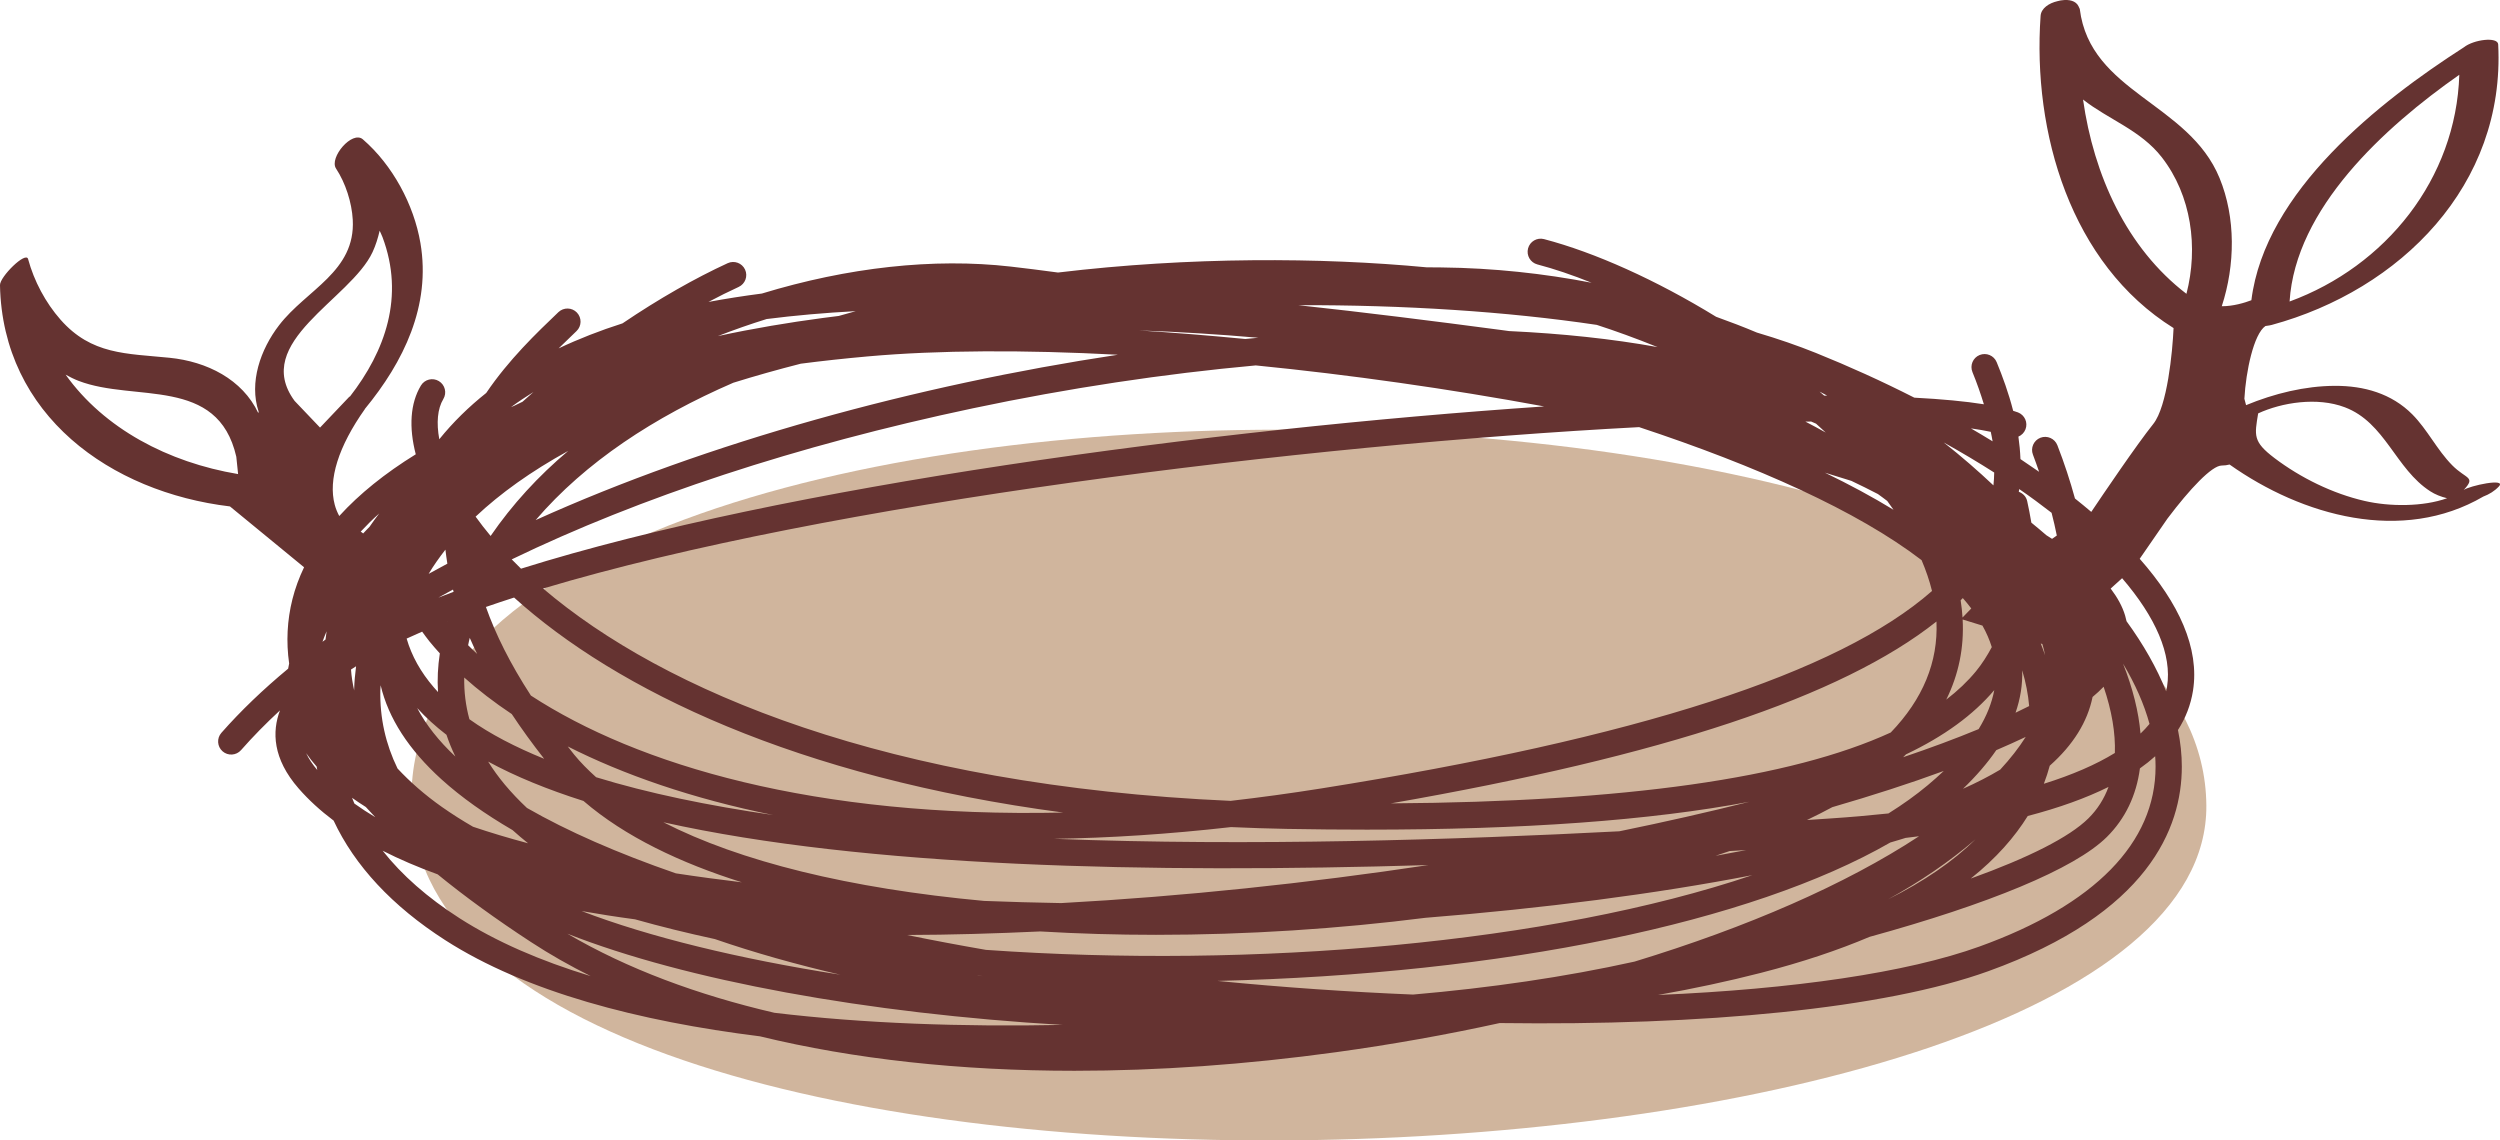 <svg version="1.1" id="图层_1" x="0px" y="0px" width="208.668px" height="95.189px" viewBox="0 0 208.668 95.189" enable-background="new 0 0 208.668 95.189" xml:space="preserve" xmlns="http://www.w3.org/2000/svg" xmlns:xlink="http://www.w3.org/1999/xlink" xmlns:xml="http://www.w3.org/XML/1998/namespace">
  <g>
    <path fill="#D0B59D" d="M184.158,67.238c0.245,34.59-148.521,39.845-149.812,0.025C32.95,24.136,183.872,26.69,184.158,67.238z" class="color c1"/>
    <path fill="#653331" d="M205.639,40.898c1.045-1.131,0.203-0.885-0.959-2.062c-1.273-1.288-2.061-2.968-3.328-4.246
		c-1.737-1.749-4.043-2.394-6.461-2.385c-2.5,0.008-5.066,0.64-7.418,1.612c-0.051-0.213-0.101-0.403-0.141-0.535
		c0.125-2.289,0.779-5.4,1.756-6.069c0.247-0.03,0.459-0.072,0.523-0.091c10.734-2.923,19.509-11.665,18.906-23.416
		c-0.033-0.657-2.039-0.417-2.875,0.249c-6.98,4.481-16.594,11.992-17.726,21.104c-0.558,0.213-1.509,0.504-2.471,0.502
		c1.123-3.437,1.175-7.391-0.185-10.699c-2.584-6.303-10.795-7.126-11.666-14.101c-0.009-0.066-0.052-0.104-0.072-0.159
		c-0.014-0.029-0.021-0.059-0.037-0.085c-0.215-0.442-0.778-0.583-1.393-0.492c-0.039,0.004-0.074,0.01-0.113,0.015
		c-0.082,0.018-0.161,0.03-0.243,0.057c-0.714,0.162-1.368,0.593-1.414,1.228c-0.688,9.735,2.509,20.705,11.099,26.058
		c-0.089,1.997-0.521,6.536-1.695,8.005c-1.41,1.765-4.207,5.899-5.174,7.339c-0.441-0.375-0.896-0.748-1.361-1.119
		c-0.398-1.453-0.881-2.934-1.469-4.447c-0.22-0.563-0.854-0.839-1.414-0.623c-0.563,0.219-0.842,0.853-0.623,1.415
		c0.187,0.481,0.346,0.954,0.513,1.428c-0.511-0.355-1.028-0.71-1.556-1.061c-0.025-0.637-0.084-1.265-0.172-1.877
		c0.262-0.112,0.481-0.323,0.592-0.61c0.217-0.563-0.064-1.194-0.629-1.411c-0.121-0.046-0.265-0.089-0.4-0.133
		c-0.381-1.493-0.885-2.867-1.377-4.061c-0.229-0.558-0.868-0.822-1.426-0.595c-0.56,0.23-0.824,0.869-0.594,1.428
		c0.385,0.936,0.688,1.819,0.953,2.683c-1.557-0.248-3.502-0.432-5.807-0.552c-2.691-1.369-5.461-2.624-8.217-3.734
		c-1.512-0.609-3.155-1.176-4.918-1.698c-1.11-0.468-2.252-0.903-3.41-1.32c-5.014-3.077-10.143-5.376-14.363-6.482
		c-0.582-0.154-1.182,0.196-1.333,0.78c-0.153,0.584,0.196,1.181,0.78,1.334c1.404,0.368,2.929,0.884,4.525,1.528
		c-3.98-0.767-8.16-1.229-12.539-1.277c-0.412-0.004-0.819-0.008-1.236-0.01c-8.844-0.836-19.763-0.885-30.764,0.435
		c-1.436-0.195-2.758-0.36-3.944-0.496c-6.445-0.737-13.608,0.067-20.772,2.25c-1.526,0.197-3.012,0.431-4.458,0.7
		c0.856-0.454,1.698-0.874,2.518-1.25c0.549-0.252,0.789-0.901,0.537-1.449c-0.252-0.547-0.9-0.787-1.449-0.536
		c-2.719,1.25-5.731,2.961-8.78,5.024c-1.884,0.602-3.665,1.297-5.334,2.09c0.513-0.507,1.017-0.99,1.494-1.445
		c0.437-0.417,0.452-1.107,0.035-1.545c-0.418-0.438-1.108-0.451-1.545-0.036c-1.837,1.755-4.141,3.962-6.026,6.746
		c-1.455,1.157-2.768,2.438-3.917,3.863c-0.25-1.369-0.152-2.543,0.336-3.354c0.312-0.518,0.146-1.188-0.372-1.5
		c-0.514-0.313-1.188-0.146-1.499,0.373c-0.89,1.477-1.016,3.472-0.429,5.737c-2.564,1.584-4.709,3.309-6.386,5.152
		c-0.147-0.28-0.282-0.583-0.376-0.938c-0.562-2.102,0.307-4.866,2.517-7.991l-0.006-0.005c3.237-3.931,5.532-8.621,4.64-13.854
		c-0.547-3.204-2.323-6.508-4.806-8.654c-0.887-0.766-2.835,1.533-2.238,2.438c0.797,1.209,1.317,2.838,1.396,4.272
		c0.239,4.333-3.856,5.827-6.149,8.806c-1.557,2.023-2.517,4.777-1.708,7.212l-0.027,0.121c-1.321-2.818-4.294-4.305-7.414-4.617
		c-3.612-0.361-6.505-0.246-9.09-3.176c-1.256-1.424-2.215-3.231-2.711-5.063c-0.182-0.677-2.361,1.481-2.346,2.175
		C0.215,34.672,9.242,41.081,19.194,42.27l6.186,5.078c-0.417,0.87-0.745,1.761-0.973,2.67c-0.44,1.76-0.53,3.549-0.273,5.363
		c-0.029,0.144-0.058,0.287-0.084,0.431c-2.079,1.723-3.945,3.509-5.572,5.356c-0.398,0.453-0.354,1.144,0.099,1.542
		c0.45,0.397,1.142,0.354,1.542-0.099c0.986-1.121,2.072-2.229,3.249-3.316c-0.661,1.759-0.624,4.019,1.562,6.521
		c0.834,0.955,1.81,1.846,2.916,2.677c1.753,3.753,4.881,7.132,9.322,9.983c6.74,4.325,16.157,6.764,26.267,8.024
		c7.814,1.902,16.672,2.876,26.249,2.875c6.944,0,14.271-0.512,21.844-1.553c4.667-0.643,9.235-1.461,13.644-2.43
		c17.012,0.233,32.116-1.199,40.795-4.332c13.35-4.817,16.146-11.943,16.143-17.073c0-1.005-0.109-2.024-0.321-3.056
		c0.647-1.013,1.065-2.103,1.252-3.267c0.569-3.572-1.2-7.348-4.446-11.024l2.315-3.353c1.877-2.489,3.71-4.43,4.528-4.43
		c0.246,0,0.463-0.033,0.658-0.085c6.084,4.308,14.414,6.621,21.178,2.675c0.494-0.187,0.945-0.461,1.3-0.844
		C209.251,39.865,206.114,40.549,205.639,40.898z M205.271,6.242c-0.27,8.688-6.139,15.98-14.166,18.925
		C191.59,17.403,199.001,10.629,205.271,6.242z M5.478,31.274c0.35,0.191,0.708,0.371,1.082,0.516
		c4.682,1.802,11.622-0.432,13.164,6.334c0.049,0.482,0.1,0.963,0.149,1.446C14.039,38.593,8.696,35.778,5.478,31.274z
		 M31.098,21.039c0.268-0.577,0.449-1.177,0.591-1.784c0.075,0.179,0.169,0.354,0.236,0.535c1.861,4.948,0.24,9.508-2.727,13.322
		l-0.021-0.018l-2.465,2.595c-0.708-0.742-1.416-1.483-2.123-2.227C20.969,28.547,29.257,24.999,31.098,21.039z M81.554,81.409
		c0.043,0.003,0.083,0.006,0.126,0.009c0.123,0.021,0.246,0.043,0.37,0.064C81.885,81.458,81.719,81.433,81.554,81.409z
		 M82.293,79.283c-2.257-0.391-4.458-0.806-6.595-1.243c3.64-0.008,7.369-0.122,11.13-0.295c3.19,0.188,6.419,0.283,9.661,0.283
		c7.603,0,15.245-0.503,22.493-1.422c9.849-0.786,19.193-1.993,27.279-3.559C129.415,78.736,104.679,80.864,82.293,79.283z
		 M35.235,52.722c0.198,0.27,0.387,0.537,0.606,0.809c0.272,0.336,0.566,0.671,0.87,1.006c-0.164,1.092-0.222,2.168-0.151,3.226
		c-0.123-0.134-0.243-0.267-0.359-0.401c-1.089-1.268-1.841-2.614-2.26-4.061C34.357,53.106,34.795,52.914,35.235,52.722z
		 M170.696,54.693c-0.109-0.328-0.231-0.654-0.361-0.98l0.136,0.042C170.563,54.066,170.641,54.379,170.696,54.693z M47.918,62.979
		c-0.186-0.229-0.351-0.449-0.53-0.675c4.64,2.347,10.356,4.346,17.149,5.724c-5.445-0.789-10.45-1.822-14.781-3.155
		C49.077,64.261,48.45,63.634,47.918,62.979z M119.223,72.205c-10.018,1.51-20.473,2.619-30.651,3.173
		c-2.165-0.035-4.308-0.101-6.436-0.181c-11.261-1.04-20.395-3.302-26.767-6.566C72.232,72.39,95.874,72.91,119.223,72.205z
		 M159.087,62.965c3.173-1.507,5.617-3.292,7.37-5.363c-0.203,1.074-0.633,2.16-1.305,3.254c-1.922,0.796-4.03,1.58-6.301,2.347
		C158.932,63.123,159.008,63.044,159.087,62.965z M163.816,51.707l1.654,0.51c0.332,0.594,0.592,1.191,0.779,1.796
		c-0.375,0.702-0.8,1.382-1.324,2.021c-0.688,0.837-1.518,1.623-2.477,2.363C163.486,56.293,163.943,54.059,163.816,51.707z
		 M166.624,62.613c0.854-0.366,1.677-0.735,2.457-1.105c-0.569,0.903-1.28,1.814-2.13,2.732c-0.926,0.555-1.96,1.086-3.107,1.599
		C164.958,64.767,165.885,63.692,166.624,62.613z M168.232,59.489c0.408-1.179,0.594-2.358,0.555-3.539
		c0.303,1.006,0.498,2.003,0.581,2.983C169.001,59.119,168.622,59.304,168.232,59.489z M163.807,51.542
		c-0.031-0.476-0.08-0.955-0.158-1.439c0.062-0.061,0.121-0.12,0.182-0.182c0.25,0.287,0.486,0.575,0.706,0.865L163.807,51.542z
		 M161.631,51.877c0.149,3.369-1.128,6.472-3.814,9.262c-8.35,3.833-22.153,5.785-41.725,5.917
		C138.866,63.085,153.705,58.158,161.631,51.877z M107.428,69.186c2.289,0.042,4.508,0.062,6.659,0.062
		c13.075,0,23.65-0.765,31.941-2.329c-3.449,0.867-7.085,1.692-10.864,2.466c-13.572,0.705-30.801,1.263-47.201,0.628
		c4.637-0.069,9.567-0.385,14.788-0.978C104.286,69.102,105.838,69.158,107.428,69.186z M44.313,58.057
		c-1.734-2.666-2.952-5.123-3.755-7.396c0.761-0.265,1.546-0.526,2.352-0.785c8.553,7.718,23.576,14.989,45.832,17.946
		C67.964,68.28,53.197,63.844,44.313,58.057z M37.861,49.398c-0.429,0.161-0.859,0.322-1.274,0.485
		c0.401-0.228,0.814-0.449,1.223-0.674C37.826,49.272,37.844,49.336,37.861,49.398z M39.208,53.24
		c0.19,0.44,0.402,0.891,0.621,1.343c-0.26-0.242-0.514-0.484-0.756-0.729C39.117,53.648,39.154,53.445,39.208,53.24z M37.34,47.048
		c-0.523,0.281-1.049,0.563-1.562,0.85c0.407-0.688,0.886-1.357,1.4-2.021C37.221,46.26,37.276,46.651,37.34,47.048z M37.327,51.851
		c-0.002,0.006-0.003,0.012-0.005,0.018c-0.003-0.004-0.005-0.008-0.009-0.012C37.318,51.855,37.322,51.853,37.327,51.851z
		 M37.266,61.332c0.205,0.611,0.452,1.217,0.742,1.814c-1.399-1.316-2.462-2.666-3.187-4.047
		C35.535,59.885,36.352,60.629,37.266,61.332z M38.747,56.551c1.166,1.042,2.487,2.063,3.969,3.05c0.8,1.208,1.7,2.453,2.704,3.734
		c-2.393-0.973-4.505-2.063-6.24-3.303C38.869,58.9,38.728,57.738,38.747,56.551z M48.701,66.853
		c3.461,2.983,8.113,5.183,13.22,6.791c-1.88-0.229-3.73-0.474-5.511-0.748c-4.849-1.677-9.029-3.508-12.427-5.459
		c-0.671-0.63-1.287-1.278-1.845-1.945c-0.525-0.631-0.99-1.271-1.395-1.924C43.041,64.818,45.717,65.906,48.701,66.853z
		 M145.756,70.953c-0.843,0.165-1.701,0.323-2.566,0.479c0.397-0.132,0.789-0.265,1.178-0.397
		C144.828,71.008,145.296,70.981,145.756,70.953z M152.938,67.371c3.345-0.971,6.472-1.979,9.302-3.021
		c-0.413,0.393-0.854,0.785-1.326,1.181c-0.983,0.823-2.085,1.611-3.29,2.365c-1.563,0.167-3.197,0.309-4.904,0.422
		c-0.603,0.04-1.238,0.083-1.898,0.127C151.559,68.093,152.262,67.735,152.938,67.371z M154.528,40.137
		c0.76,0.359,1.501,0.729,2.219,1.101c0.269,0.188,0.517,0.385,0.776,0.576c0.18,0.245,0.354,0.491,0.523,0.736
		c-1.753-1.07-3.666-2.104-5.727-3.097C153.073,39.681,153.809,39.909,154.528,40.137z M160.391,46.755
		c0.363,0.857,0.66,1.717,0.869,2.573c-7.813,6.863-24.609,12.283-50.988,16.482c-2.586,0.411-5.104,0.754-7.555,1.036
		c-28.597-1.271-47.306-9.135-57.385-17.723c23.799-7.135,63.517-11.994,91.481-13.471
		C146.609,38.892,155.025,42.644,160.391,46.755z M43.487,47.466c-0.269-0.259-0.522-0.519-0.775-0.777
		c10.696-5.171,23.799-9.504,38.505-12.612c7.994-1.689,15.978-2.883,23.599-3.577c7.844,0.781,16.032,1.937,24.069,3.423
		C101.087,35.807,65.485,40.562,43.487,47.466z M39.697,43.123c2.071-1.952,4.638-3.787,7.731-5.489
		c-2.5,2.105-4.674,4.475-6.478,7.101C40.503,44.195,40.08,43.658,39.697,43.123z M31.746,57.61
		c0.003-0.137,0.019-0.274,0.025-0.411c0.646,2.744,2.34,5.373,5.085,7.857c1.647,1.489,3.639,2.899,5.924,4.229
		c0.414,0.373,0.848,0.74,1.298,1.102c-1.621-0.433-3.157-0.893-4.597-1.381c-0.918-0.53-1.781-1.08-2.59-1.648
		c-1.452-1.023-2.671-2.1-3.709-3.212C32.186,62.1,31.697,59.923,31.746,57.61z M53.006,76.734c2.119,0.598,4.346,1.147,6.667,1.649
		c3.259,1.125,6.772,2.114,10.467,2.973c-8.488-1.326-15.958-3.152-21.598-5.313C49.992,76.297,51.475,76.531,53.006,76.734z
		 M101.611,81.874c23.895-0.563,44.57-4.878,56.168-11.553c0.238-0.069,0.474-0.139,0.705-0.209
		c0.193-0.058,0.384-0.116,0.572-0.175c0.379-0.045,0.752-0.09,1.121-0.138c-6.109,4.017-14.354,7.604-23.746,10.463
		c-5.838,1.296-12.082,2.195-18.487,2.751C112.613,82.793,107.131,82.418,101.611,81.874z M164.893,70.052
		c-1.875,1.852-4.328,3.529-7.313,5.018C160.246,73.601,162.704,71.933,164.893,70.052z M169.251,68.109
		c2.614-0.685,4.861-1.492,6.741-2.426c-0.369,1.001-0.928,1.881-1.678,2.623c-1.584,1.571-5.019,3.295-9.823,5.026
		C166.641,71.619,168.172,69.846,169.251,68.109z M170.596,65.418c0.195-0.51,0.358-1.014,0.49-1.506
		c1.955-1.736,3.148-3.649,3.575-5.738c0.336-0.28,0.646-0.565,0.923-0.854c0.684,2.012,0.994,3.871,0.938,5.528
		C174.947,63.818,172.965,64.677,170.596,65.418z M171.676,44.7l-0.396,0.276c-0.16-0.101-0.309-0.199-0.473-0.3
		c-0.406-0.354-0.83-0.702-1.256-1.053c-0.104-0.629-0.224-1.231-0.348-1.798c-0.083-0.379-0.359-0.651-0.7-0.776
		c0.011-0.075,0.024-0.152,0.034-0.229c0.955,0.657,1.846,1.319,2.704,1.983C171.404,43.442,171.553,44.076,171.676,44.7z
		 M166.164,36.044c0.051,0.265,0.115,0.535,0.152,0.793c-0.594-0.364-1.195-0.725-1.807-1.08
		C165.126,35.843,165.672,35.939,166.164,36.044z M166.451,39.441c-0.012,0.359-0.021,0.723-0.064,1.072
		c-1.291-1.216-2.666-2.415-4.144-3.579C163.719,37.756,165.122,38.593,166.451,39.441z M152.506,33.018c-0.084,0-0.168,0-0.25,0
		c-0.128-0.111-0.254-0.223-0.383-0.332C152.08,32.799,152.299,32.903,152.506,33.018z M152.387,36.102
		c-0.563-0.306-1.115-0.619-1.697-0.912c0.164-0.001,0.326-0.003,0.488-0.004c0.135,0.059,0.271,0.118,0.404,0.177
		C151.855,35.607,152.122,35.854,152.387,36.102z M133.277,27.117c1.561,0.503,3.271,1.127,5.076,1.854
		c-3.801-0.688-7.963-1.13-12.396-1.337c-0.224-0.031-0.448-0.063-0.674-0.092c-5.681-0.754-11.351-1.466-16.935-2.07
		C117.191,25.45,125.727,25.994,133.277,27.117z M105.028,28.192c-0.362,0.033-0.725,0.065-1.088,0.102
		c-3.016-0.292-5.983-0.53-8.874-0.713C98.388,27.696,101.717,27.902,105.028,28.192z M93.303,29.61
		c-16.849,2.543-34.202,7.295-48.593,13.8c4.161-4.849,9.898-8.604,16.498-11.464c1.825-0.569,3.706-1.099,5.633-1.59
		c1.824-0.235,3.693-0.439,5.604-0.609C78.339,29.222,85.488,29.195,93.303,29.61z M63.989,26.629
		c2.384-0.304,4.868-0.521,7.439-0.657c-0.476,0.13-0.946,0.263-1.418,0.399c-0.446,0.055-0.89,0.111-1.333,0.17
		c-2.818,0.375-5.774,0.866-8.757,1.511C61.261,27.531,62.618,27.056,63.989,26.629z M43.615,33.532
		c-0.24,0.12-0.488,0.229-0.726,0.352c-0.077,0.03-0.154,0.062-0.231,0.093c0.595-0.441,1.223-0.855,1.866-1.255
		C44.218,32.988,43.916,33.259,43.615,33.532z M31.651,42.859c-0.279,0.363-0.547,0.731-0.806,1.11
		c-0.188,0.182-0.353,0.371-0.534,0.557c-0.067-0.054-0.134-0.113-0.207-0.149C30.584,43.862,31.089,43.354,31.651,42.859z
		 M25.549,62.859c0.263,0.38,0.556,0.754,0.88,1.122c0.016,0.096,0.033,0.189,0.051,0.286
		C26.075,63.789,25.765,63.321,25.549,62.859z M27.171,53.379c-0.086,0.063-0.169,0.124-0.255,0.188
		c0.106-0.293,0.221-0.584,0.344-0.873C27.224,52.923,27.195,53.152,27.171,53.379z M29.72,55.613
		c-0.083,0.651-0.145,1.302-0.159,1.951c0,0.022,0.002,0.046,0.001,0.068c-0.127-0.574-0.222-1.155-0.264-1.748
		C29.432,55.794,29.581,55.704,29.72,55.613z M29.579,67.07c-0.067-0.16-0.132-0.318-0.194-0.479
		c0.366,0.261,0.75,0.517,1.148,0.767c0.257,0.283,0.521,0.567,0.794,0.854C30.711,67.843,30.129,67.465,29.579,67.07z
		 M38.344,76.633c-2.663-1.709-4.801-3.592-6.405-5.625c1.41,0.718,2.945,1.373,4.591,1.972c2.287,1.867,4.884,3.752,7.793,5.652
		c1.555,1.018,3.218,1.965,4.98,2.842C45.113,80.201,41.413,78.602,38.344,76.633z M64.638,84.535
		c-6.412-1.493-12.275-3.665-17.282-6.602c9.906,3.898,25.038,6.657,41.337,7.614C80.279,85.717,72.105,85.43,64.638,84.535z
		 M165.221,79.004c-6.062,2.188-15.551,3.56-26.842,4.044c2.987-0.527,5.86-1.142,8.594-1.845c3.481-0.895,6.484-1.909,9.073-3.006
		c9.857-2.713,17.107-5.661,19.808-8.338c1.539-1.527,2.461-3.467,2.759-5.723c0.46-0.326,0.886-0.664,1.274-1.014
		c0.021,0.29,0.031,0.577,0.032,0.862C179.924,70.338,174.842,75.531,165.221,79.004z M177.202,55.388
		c1.013,1.693,1.761,3.383,2.213,5.035c-0.226,0.274-0.478,0.542-0.752,0.805C178.508,59.416,178.021,57.457,177.202,55.388z
		 M180.877,57.319c-0.021,0.129-0.045,0.257-0.074,0.385c-0.779-1.948-1.894-3.909-3.306-5.851
		c-0.032-0.155-0.071-0.313-0.118-0.469c-0.224-0.761-0.643-1.514-1.207-2.259l0.955-0.864
		C179.92,51.511,181.305,54.637,180.877,57.319z M182.496,24.525c-5.005-3.835-7.736-9.912-8.631-16.218
		c2.111,1.667,4.806,2.545,6.579,4.826C182.913,16.314,183.499,20.644,182.496,24.525z M197.366,41.812
		c-2.663-0.613-5.338-1.926-7.521-3.578c-1.822-1.381-1.662-1.89-1.363-3.729c1.971-0.91,4.924-1.387,7.232-0.512
		c3.383,1.279,4.231,5.15,7.139,7.017c0.398,0.258,0.883,0.451,1.398,0.576C202.248,42.3,199.48,42.302,197.366,41.812z" class="color c2"/>
  </g>
</svg>